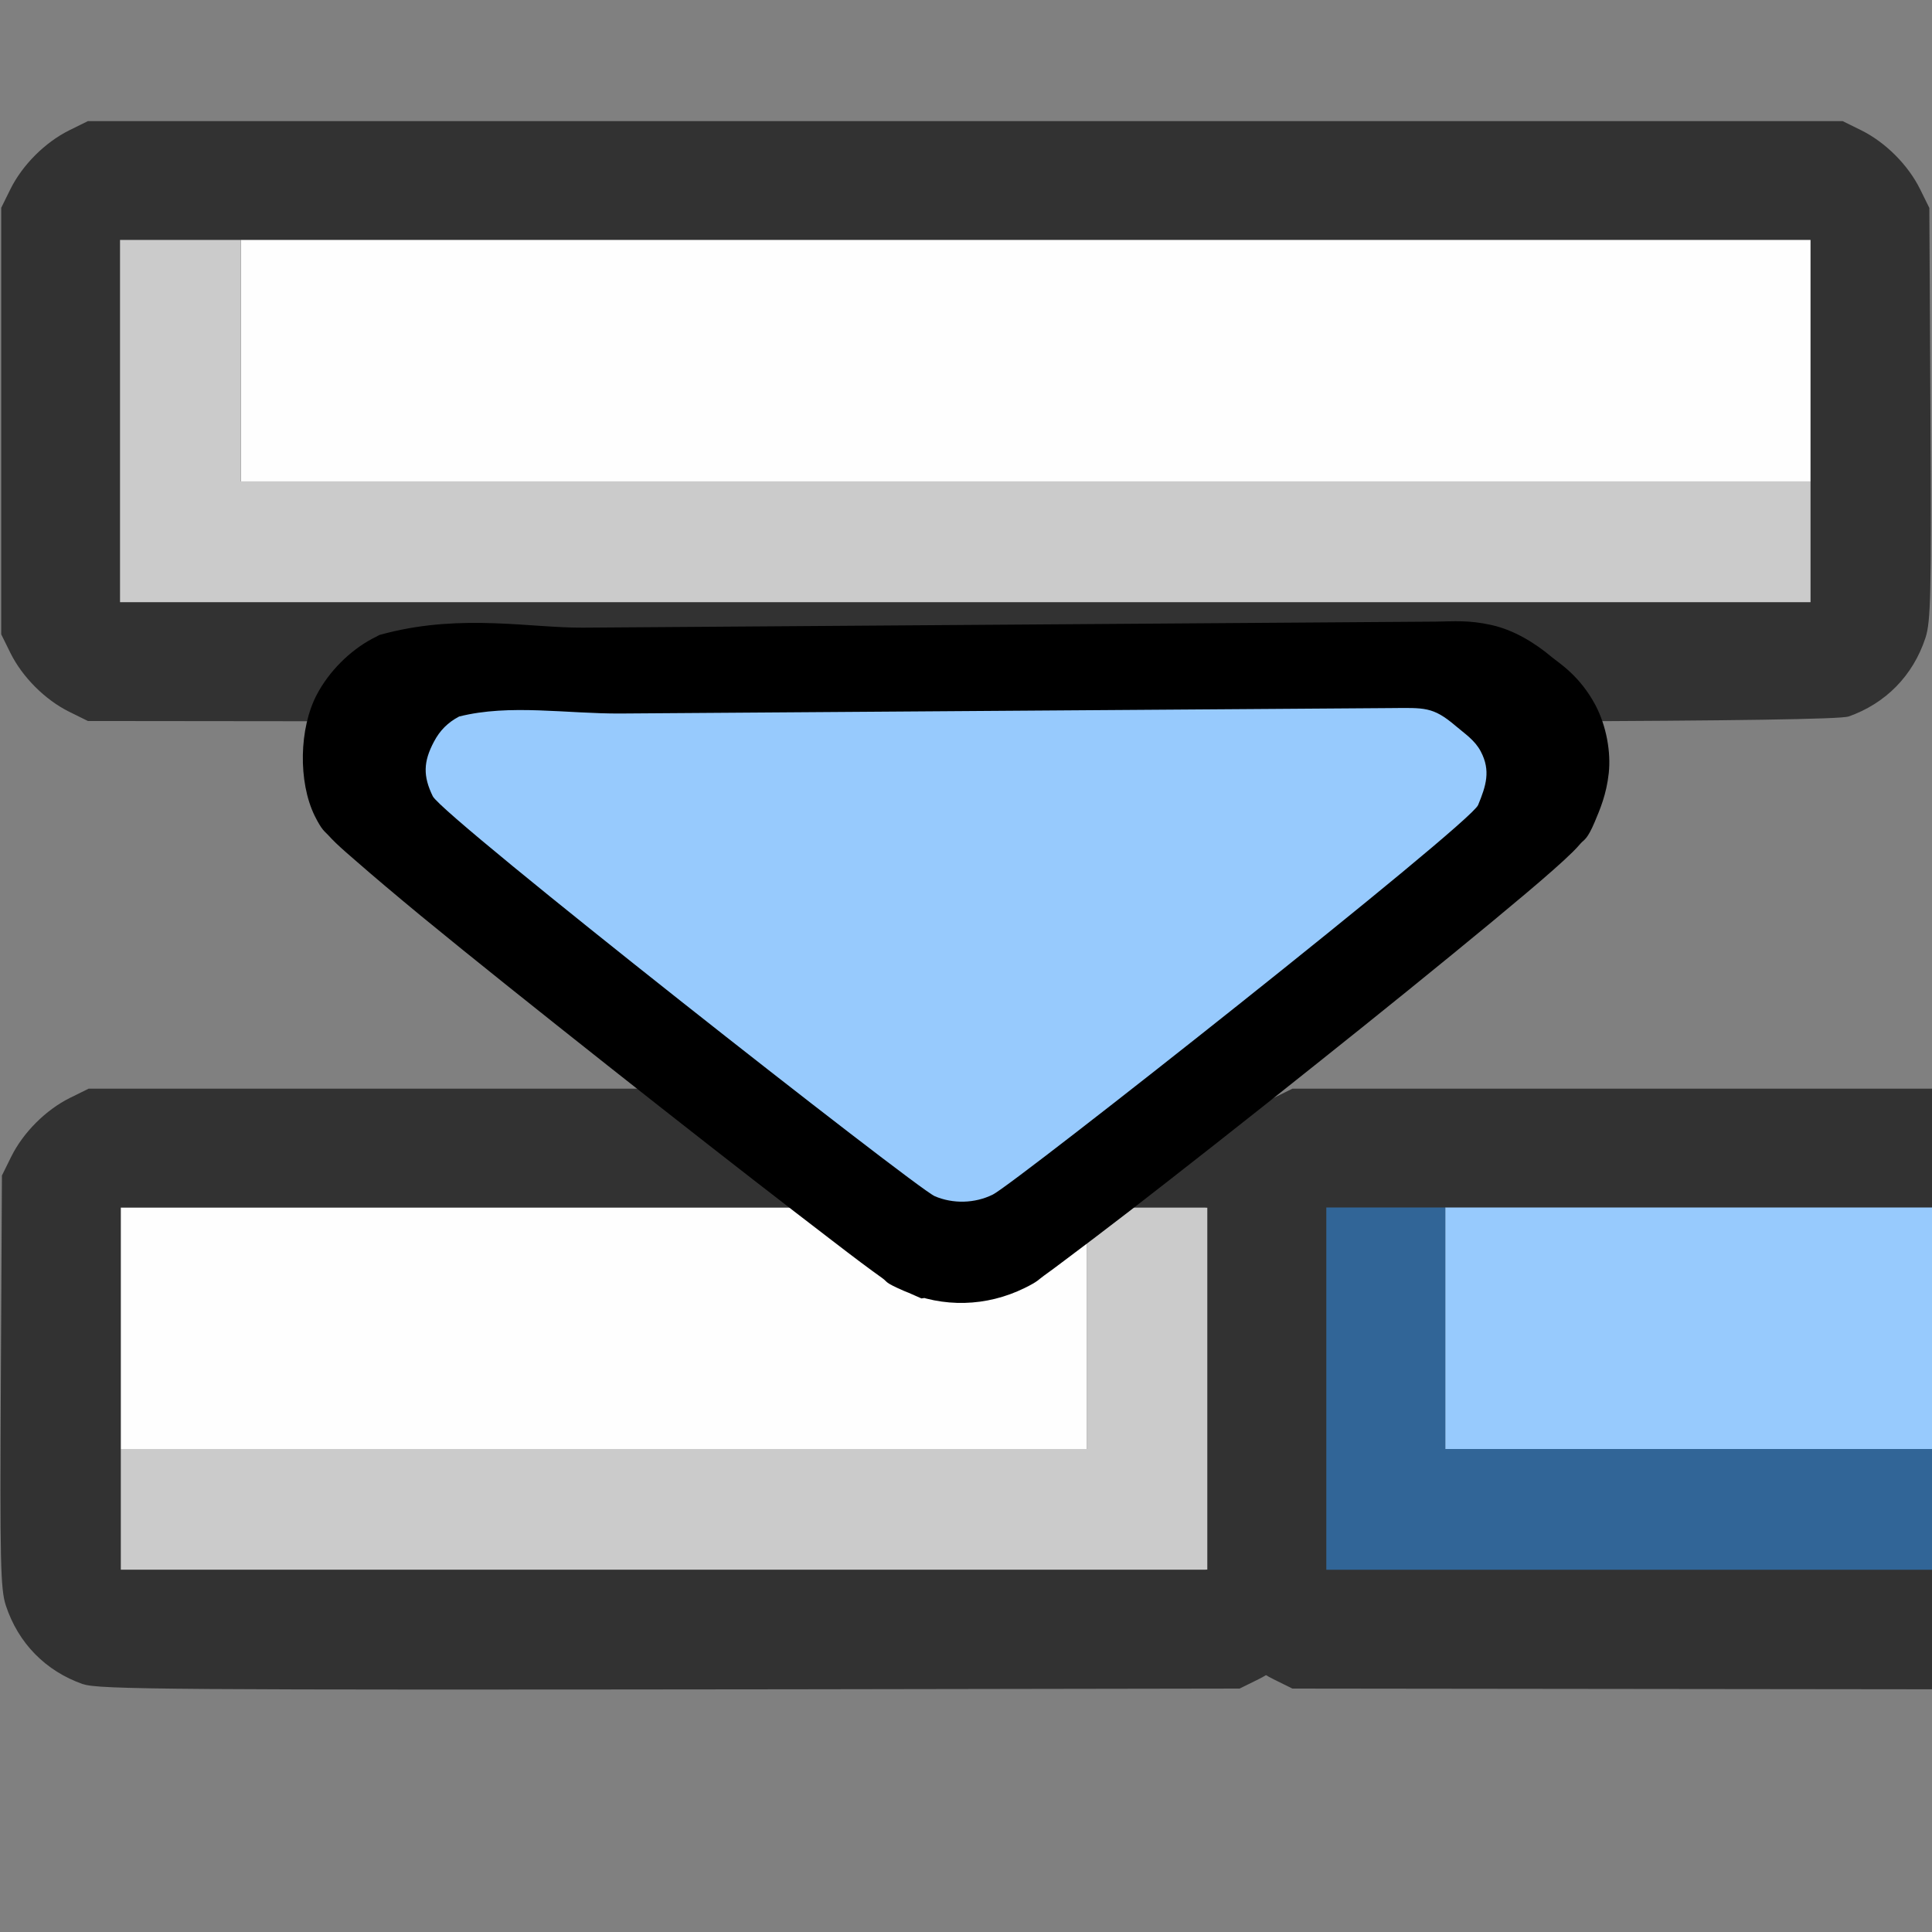 <?xml version="1.0" encoding="UTF-8" standalone="no"?>
<!-- Created with Inkscape (http://www.inkscape.org/) -->

<svg
   version="1.1"
   id="svg2"
   width="1600"
   height="1600"
   viewBox="0 0 1600 1600"
   sodipodi:docname="seq_strip_shuffle.svg"
   inkscape:version="1.4 (86a8ad7, 2024-10-11)"
   xml:space="preserve"
   xmlns:inkscape="http://www.inkscape.org/namespaces/inkscape"
   xmlns:sodipodi="http://sodipodi.sourceforge.net/DTD/sodipodi-0.dtd"
   xmlns="http://www.w3.org/2000/svg"
   xmlns:svg="http://www.w3.org/2000/svg"
   xmlns:rdf="http://www.w3.org/1999/02/22-rdf-syntax-ns#"
   xmlns:cc="http://creativecommons.org/ns#"
   xmlns:dc="http://purl.org/dc/elements/1.1/"><rect x="0" y="0" width="1600" height="1600" fill="#808080" stroke="none"/><defs
     id="defs6" /><sodipodi:namedview
     pagecolor="#808080"
     bordercolor="#666666"
     borderopacity="1"
     objecttolerance="10"
     gridtolerance="10"
     guidetolerance="10"
     inkscape:pageopacity="0"
     inkscape:pageshadow="2"
     inkscape:window-width="1278"
     inkscape:window-height="1000"
     id="namedview4"
     showgrid="true"
     inkscape:zoom="0.1767767"
     inkscape:cx="214.96046"
     inkscape:cy="1541.4928"
     inkscape:window-x="1913"
     inkscape:window-y="0"
     inkscape:window-maximized="0"
     inkscape:current-layer="NODE_INSERT_ON-9"
     inkscape:showpageshadow="0"
     inkscape:pagecheckerboard="true"
     inkscape:deskcolor="#d1d1d1"><inkscape:grid
       id="grid1"
       units="px"
       originx="0"
       originy="0"
       spacingx="100"
       spacingy="100"
       empcolor="#0099e5"
       empopacity="0.302"
       color="#0099e5"
       opacity="0.149"
       empspacing="5"
       enabled="true"
       visible="true" /></sodipodi:namedview><g
     id="SEQ_STRIP_DUPLICATE"
     transform="matrix(100,0,0,100,0,4.9999997e-5)"
     style="stroke-width:0.011"><g
       id="g5-0"
       inkscape:label="Top Strip"
       transform="matrix(-1,0,0,1,28.969,7)"
       style="stroke-width:0.011"><path
         style="fill:#323232;stroke-width:0"
         d="m 12.96,2.016 h 5.306 l 0.156,0.077 c 0.199,0.099 0.386,0.286 0.485,0.485 l 0.077,0.156 V 4.5 6.266 l -0.077,0.156 c -0.099,0.199 -0.286,0.386 -0.485,0.485 l -0.156,0.077 -5.299,0.006 z"
         id="path4-2"
         sodipodi:nodetypes="ccsscccssccc" /><path
         style="fill:#97cafd;fill-opacity:1;stroke-width:0"
         d="M 12.96,4 V 3 H 13.2 17 v 1 1 h -3.8 -0.24 z"
         id="path1-4"
         sodipodi:nodetypes="ccccccccc" /><path
         style="fill:#316597;fill-opacity:1;stroke-width:0"
         d="M 12.96,5.5 V 5 H 13.2 17 V 4 3 H 17.5 18 V 4.5 6 h -4.3 -0.74 z"
         id="path2-8"
         sodipodi:nodetypes="ccccccccccccc" /></g><path
       style="fill:none;stroke-width:0"
       d="m 0.001,14.586 c 0.001,-1.326 0.005,-1.405 0.051,-1.274 0.109,0.311 0.34,0.537 0.653,0.639 0.14,0.045 0.694,0.049 5.857,0.042 l 5.703,-0.009 0.156,-0.077 c 0.199,-0.099 0.386,-0.286 0.485,-0.485 l 0.077,-0.156 V 11.5 9.734 l -0.077,-0.156 C 12.808,9.379 12.621,9.192 12.422,9.093 L 12.266,9.016 6.562,9.007 C 1.399,8.999 0.845,9.003 0.705,9.049 0.393,9.15 0.161,9.377 0.052,9.688 0.007,9.817 0.003,9.423 0.001,4.914 L 0,0 h 8 8 L 15.998,1.414 C 15.997,2.74 15.994,2.819 15.948,2.688 15.839,2.377 15.607,2.15 15.295,2.049 15.155,2.003 14.601,1.999 9.438,2.007 l -5.703,0.008 -0.156,0.077 C 3.379,2.192 3.192,2.379 3.093,2.578 L 3.016,2.734 V 4.5 6.266 l 0.077,0.156 C 3.192,6.621 3.379,6.808 3.578,6.907 l 0.156,0.077 5.703,0.008 c 5.163,0.008 5.718,0.004 5.857,-0.042 0.313,-0.101 0.544,-0.328 0.653,-0.639 0.045,-0.129 0.049,0.265 0.051,4.774 L 16,16 H 8 0 Z"
       id="path825"
       inkscape:connector-curvature="0" /><path
       style="fill:#fefefe;stroke-width:0"
       d="m 1,11 v -1 h 5 3 v 1 1 H 6 1 Z"
       id="path823"
       inkscape:connector-curvature="0"
       sodipodi:nodetypes="ccccccccc" /><path
       style="fill:#cbcbcb;stroke-width:0"
       d="M 1,12.5 V 12 H 6 9 V 11 10 H 9.5 10 V 11.5 13 H 6.5 1 Z"
       id="path821"
       inkscape:connector-curvature="0"
       sodipodi:nodetypes="ccccccccccccc" /><path
       style="fill:#323232;stroke-width:0"
       d="M 0.688,13.948 C 0.377,13.839 0.151,13.608 0.048,13.295 0.004,13.159 -0.001,12.937 0.007,11.438 l 0.009,-1.703 0.077,-0.156 C 0.192,9.379 0.379,9.192 0.578,9.093 L 0.734,9.016 H 6.5 10.266 l 0.156,0.077 c 0.199,0.099 0.386,0.286 0.485,0.485 l 0.077,0.156 V 11.5 13.266 l -0.077,0.156 c -0.099,0.199 -0.286,0.386 -0.485,0.485 l -0.156,0.077 -3.719,0.006 c -5.14,0.006 -5.733,0.002 -5.859,-0.043 z M 10,11.5 V 10 H 6.5 1 V 11.5 13 H 6.5 10 Z"
       id="path819"
       inkscape:connector-curvature="0"
       sodipodi:nodetypes="csscsscccsscccssccccccccccccc" /><g
       id="g5"
       inkscape:label="Top Strip"
       transform="matrix(-1,0,0,1,15.994,-1.013)"
       style="stroke-width:0.011"><path
         style="fill:#323232;stroke-width:0"
         d="M 0.688,6.948 C 0.377,6.839 0.151,6.608 0.048,6.295 0.004,6.159 -0.001,5.937 0.007,4.438 l 0.009,-1.703 0.077,-0.156 C 0.192,2.379 0.379,2.192 0.578,2.093 L 0.734,2.016 H 9.5 15.266 l 0.156,0.077 c 0.199,0.099 0.386,0.286 0.485,0.485 l 0.077,0.156 V 4.5 6.266 l -0.077,0.156 c -0.099,0.199 -0.286,0.386 -0.485,0.485 l -0.156,0.077 -5.719,0.006 c -5.14,0.006 -8.733,0.002 -8.859,-0.043 z"
         id="path4"
         sodipodi:nodetypes="csccsscccssccccscccc" /><path
         style="fill:#fefefe;fill-opacity:1;stroke-width:0"
         d="M 1,4 V 3 h 8 5 V 4 5 H 9 1 Z"
         id="path1"
         sodipodi:nodetypes="ccccccccc" /><path
         style="fill:#cbcbcb;fill-opacity:1;stroke-width:0"
         d="M 1,5.5 V 5 h 8 5 V 4 3 H 14.5 15 V 4.5 6 H 9.5 1 Z"
         id="path2"
         sodipodi:nodetypes="ccccccccccccc" /></g><g
       id="NODE_INSERT_ON-9"
       style="stroke-width:0.011"
       transform="translate(-0.038,-0.076)"
       inkscape:label="Insert"><path
         d="m 11.93,5.224 -7.064,0.05 c -0.426,0.003 -0.992,-0.115 -1.619,0.043 l -0.065,0.017 -0.058,0.03 C 2.934,5.464 2.761,5.639 2.662,5.828 2.515,6.106 2.506,6.55 2.644,6.832 c 0.061,0.123 0.084,0.129 0.108,0.156 0.025,0.027 0.045,0.048 0.069,0.071 0.048,0.046 0.105,0.095 0.173,0.154 0.135,0.118 0.315,0.27 0.528,0.446 0.427,0.351 0.987,0.797 1.548,1.241 0.561,0.444 1.124,0.884 1.559,1.219 0.218,0.167 0.402,0.31 0.541,0.414 0.07,0.052 0.127,0.094 0.175,0.128 0.048,0.034 0.01,0.032 0.18,0.106 0.324,0.141 0.682,0.131 0.998,-0.024 0.116,-0.057 0.112,-0.068 0.16,-0.102 0.048,-0.034 0.104,-0.076 0.173,-0.128 0.138,-0.103 0.32,-0.241 0.533,-0.405 0.424,-0.328 0.97,-0.757 1.511,-1.189 0.542,-0.431 1.079,-0.866 1.49,-1.206 0.205,-0.17 0.377,-0.314 0.507,-0.429 0.065,-0.057 0.118,-0.106 0.165,-0.152 0.023,-0.023 0.044,-0.045 0.069,-0.074 0.025,-0.028 0.052,-0.028 0.115,-0.178 0.042,-0.1 0.096,-0.225 0.115,-0.401 C 13.38,6.306 13.342,6.089 13.251,5.916 13.12,5.669 12.944,5.564 12.887,5.516 12.752,5.402 12.576,5.293 12.389,5.252 12.202,5.21 12.078,5.222 11.93,5.224 Z m -4.404,5.542 0.143,0.063 0.154,-0.022 z M 11.939,6.332 c 0.161,-0.001 0.229,0.004 0.21,0 -0.019,-0.004 -0.052,-0.032 0.022,0.03 0.063,0.054 0.04,0.03 0.052,0.039 -0.02,0.018 -0.03,0.029 -0.056,0.052 -0.114,0.1 -0.282,0.241 -0.483,0.407 -0.401,0.332 -0.934,0.762 -1.472,1.191 C 9.673,8.479 9.131,8.907 8.713,9.231 8.504,9.393 8.325,9.528 8.195,9.625 c -0.065,0.048 -0.118,0.087 -0.154,0.113 -0.035,0.025 -0.098,0.054 -0.006,0.009 -0.013,0.006 -0.037,0.007 -0.054,0.004 C 7.946,9.726 7.897,9.689 7.834,9.642 7.703,9.545 7.52,9.405 7.306,9.24 6.876,8.909 6.315,8.472 5.758,8.032 5.2,7.591 4.645,7.145 4.227,6.802 4.024,6.635 3.858,6.495 3.738,6.39 4.038,6.361 4.396,6.385 4.872,6.382 Z"
         id="path8"
         style="stroke-width:0.011" /><path
         style="fill:#97cafd;fill-opacity:1;stroke:none;stroke-width:1;stroke-dasharray:none;stroke-opacity:1"
         d="M 7.777,9.981 C 7.623,9.914 3.707,6.841 3.622,6.67 c -0.081,-0.166 -0.079,-0.285 0.01,-0.452 0.049,-0.093 0.115,-0.159 0.208,-0.208 0.419,-0.106 0.892,-0.022 1.341,-0.025 l 6.374,-0.045 c 0.279,-0.002 0.349,-0.013 0.536,0.146 0.08,0.068 0.161,0.12 0.21,0.213 0.084,0.159 0.044,0.284 -0.022,0.444 -0.066,0.159 -3.838,3.137 -4.019,3.226 -0.15,0.074 -0.33,0.078 -0.482,0.013 z"
         id="path849-8"
         inkscape:connector-curvature="0"
         sodipodi:nodetypes="cscssssscscc" /><path
         style="fill:none;stroke-width:0"
         d="m 0,15.751 v -0.249 l 1.591,-0.009 c 1.552,-0.008 1.594,-0.01 1.678,-0.073 0.047,-0.035 0.115,-0.103 0.151,-0.151 0.064,-0.086 0.064,-0.11 0.073,-3.2 l 0.008,-3.114 1.96,1.956 c 1.855,1.851 1.97,1.96 2.141,2.022 0.245,0.09 0.581,0.089 0.826,-1.25e-4 0.169,-0.062 0.272,-0.157 1.626,-1.507 l 1.445,-1.44 0.008,2.598 c 0.008,2.569 0.009,2.599 0.073,2.684 0.035,0.047 0.103,0.115 0.151,0.151 0.085,0.063 0.121,0.065 2.178,0.073 L 16,15.501 V 15.751 16 H 8 0 Z M 6.485,9.032 4.954,7.501 7.569,7.493 c 2.585,-0.008 2.615,-0.009 2.701,-0.073 0.047,-0.035 0.115,-0.103 0.151,-0.151 0.062,-0.084 0.065,-0.128 0.073,-1.462 0.008,-1.287 0.012,-1.374 0.062,-1.352 0.099,0.043 0.659,0.054 0.81,0.016 0.36,-0.091 0.715,-0.345 0.91,-0.65 0.304,-0.477 0.304,-1.163 0,-1.64 -0.195,-0.306 -0.55,-0.56 -0.91,-0.65 -0.15,-0.038 -0.711,-0.028 -0.808,0.015 -0.047,0.02 -0.053,-0.017 -0.062,-0.353 C 10.484,0.786 10.46,0.723 10.269,0.58 10.184,0.516 10.161,0.516 7.5,0.516 c -2.661,0 -2.684,5.2687e-4 -2.769,0.064 C 4.54,0.723 4.516,0.786 4.505,1.192 4.496,1.528 4.489,1.565 4.443,1.545 4.345,1.502 3.785,1.492 3.634,1.53 3.275,1.62 2.919,1.874 2.724,2.18 c -0.304,0.477 -0.304,1.163 0,1.64 0.195,0.306 0.55,0.56 0.91,0.65 0.152,0.038 0.711,0.027 0.811,-0.016 C 4.497,4.432 4.5,4.505 4.5,5.738 V 7.045 L 3.539,6.089 C 2.656,5.21 2.564,5.128 2.397,5.067 1.704,4.812 1,5.29 1,6.016 1,6.143 1.024,6.282 1.067,6.397 1.128,6.564 1.21,6.656 2.089,7.539 L 3.045,8.5 H 1.522 0 V 4.25 0 h 8 8 V 4.25 8.5 H 14.493 12.987 L 13.942,7.539 C 14.821,6.656 14.904,6.564 14.965,6.397 15.278,5.547 14.486,4.755 13.634,5.066 13.462,5.129 13.326,5.259 10.734,7.847 L 8.015,10.562 Z"
         id="path851-4"
         inkscape:connector-curvature="0" /></g></g></svg>

